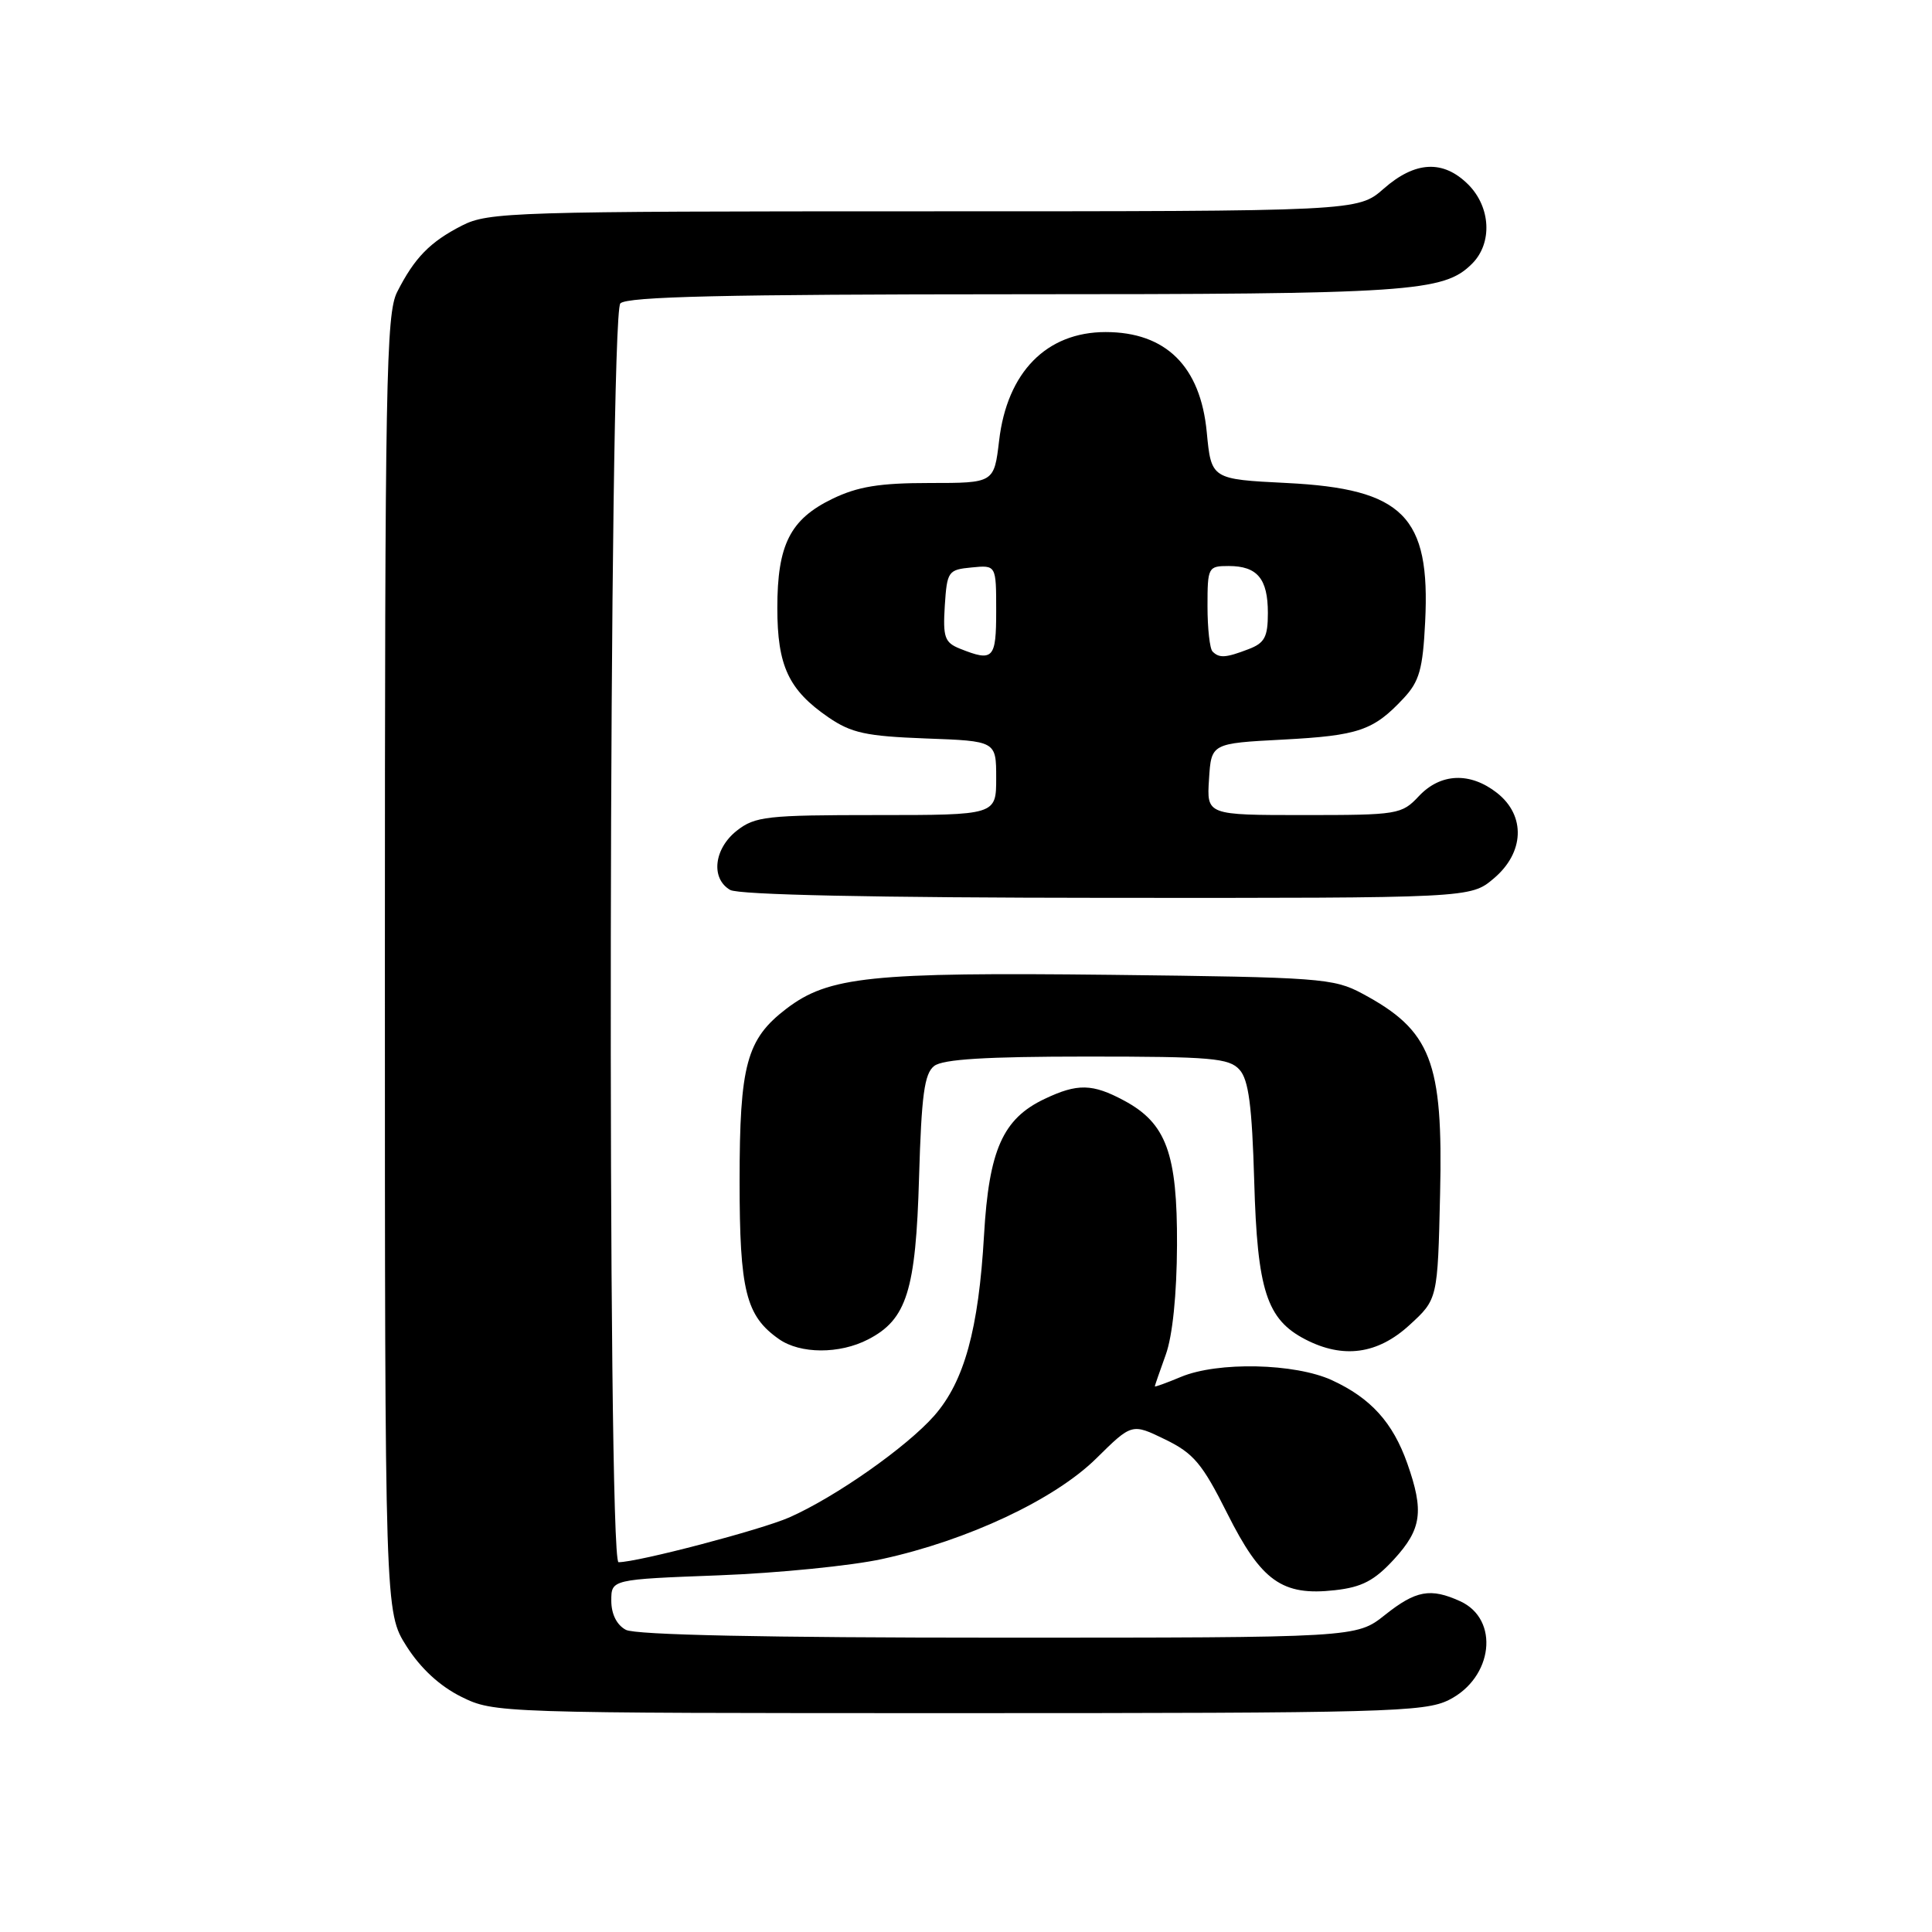 <?xml version="1.0" encoding="UTF-8" standalone="no"?>
<!DOCTYPE svg PUBLIC "-//W3C//DTD SVG 1.1//EN" "http://www.w3.org/Graphics/SVG/1.1/DTD/svg11.dtd" >
<svg xmlns="http://www.w3.org/2000/svg" xmlns:xlink="http://www.w3.org/1999/xlink" version="1.1" viewBox="0 0 256 256">
 <g >
 <path fill="currentColor"
d=" M 191.99 225.25 C 197.85 222.31 198.74 214.57 193.48 212.17 C 189.54 210.38 187.61 210.73 183.50 214.00 C 179.72 217.00 179.72 217.00 132.30 217.00 C 101.52 217.00 84.19 216.64 82.93 215.96 C 81.72 215.32 81.00 213.87 81.00 212.10 C 81.00 209.28 81.00 209.28 95.25 208.74 C 103.09 208.44 112.82 207.47 116.88 206.58 C 128.22 204.11 139.71 198.71 145.24 193.27 C 149.98 188.59 149.98 188.59 154.38 190.73 C 158.16 192.57 159.30 193.92 162.61 200.52 C 167.12 209.52 169.89 211.50 176.88 210.71 C 180.47 210.31 182.12 209.44 184.72 206.61 C 188.38 202.61 188.71 200.25 186.47 193.90 C 184.55 188.48 181.64 185.26 176.50 182.89 C 171.60 180.63 161.36 180.40 156.47 182.45 C 154.56 183.25 153.01 183.81 153.02 183.70 C 153.02 183.59 153.68 181.70 154.47 179.50 C 155.37 177.02 155.93 171.52 155.96 164.98 C 156.01 152.83 154.54 148.83 148.94 145.83 C 144.75 143.58 142.77 143.54 138.42 145.61 C 132.88 148.23 131.04 152.37 130.39 163.65 C 129.67 176.16 127.77 183.05 123.80 187.58 C 120.15 191.73 110.73 198.35 104.60 201.06 C 100.86 202.71 84.52 207.00 81.96 207.00 C 80.44 207.00 80.67 41.73 82.20 40.20 C 83.10 39.30 96.08 39.00 134.45 38.99 C 187.01 38.99 191.30 38.70 195.06 34.94 C 197.78 32.22 197.54 27.45 194.55 24.45 C 191.24 21.15 187.53 21.33 183.35 25.00 C 179.93 28.00 179.93 28.00 122.43 28.00 C 67.97 28.00 64.72 28.10 61.21 29.89 C 56.97 32.06 54.92 34.16 52.62 38.70 C 51.16 41.58 51.00 50.58 51.00 127.75 C 51.00 213.61 51.00 213.61 53.87 218.14 C 55.74 221.08 58.28 223.42 61.12 224.83 C 65.47 226.98 65.93 227.00 127.00 227.00 C 183.55 227.00 188.78 226.86 191.99 225.25 Z  M 115.03 177.48 C 120.15 174.84 121.35 171.03 121.78 156.00 C 122.10 145.12 122.48 142.26 123.78 141.25 C 124.93 140.35 130.64 140.00 144.04 140.00 C 160.54 140.00 162.87 140.20 164.25 141.75 C 165.45 143.09 165.90 146.53 166.19 156.50 C 166.60 170.99 167.84 174.83 172.97 177.48 C 177.98 180.07 182.54 179.45 186.76 175.58 C 190.50 172.16 190.50 172.16 190.82 158.17 C 191.23 140.62 189.64 136.54 180.50 131.65 C 176.72 129.62 174.89 129.49 147.23 129.17 C 115.36 128.81 109.80 129.39 104.20 133.66 C 98.92 137.69 98.00 141.08 98.00 156.52 C 98.00 171.02 98.83 174.37 103.22 177.44 C 106.04 179.42 111.25 179.44 115.03 177.48 Z  M 197.92 116.41 C 202.00 112.98 202.19 108.08 198.37 105.07 C 194.80 102.27 190.88 102.43 188.00 105.50 C 185.73 107.92 185.22 108.00 172.77 108.00 C 159.89 108.00 159.89 108.00 160.20 103.25 C 160.50 98.50 160.50 98.50 170.00 98.00 C 180.03 97.47 181.99 96.80 185.98 92.53 C 188.07 90.30 188.53 88.68 188.84 82.41 C 189.55 68.40 185.94 64.77 170.50 64.00 C 160.50 63.50 160.50 63.50 159.90 57.25 C 159.07 48.54 154.48 44.00 146.50 44.00 C 138.67 44.00 133.45 49.32 132.39 58.37 C 131.72 64.00 131.72 64.00 123.18 64.00 C 116.54 64.00 113.66 64.47 110.29 66.10 C 104.70 68.81 103.00 72.18 103.00 80.55 C 103.00 88.24 104.49 91.42 109.77 95.05 C 112.81 97.13 114.75 97.55 122.67 97.85 C 132.00 98.19 132.00 98.19 132.00 103.10 C 132.00 108.00 132.00 108.00 116.13 108.00 C 101.60 108.00 100.05 108.17 97.63 110.07 C 94.60 112.46 94.15 116.41 96.75 117.92 C 97.87 118.57 115.82 118.95 146.67 118.97 C 194.85 119.00 194.85 119.00 197.92 116.41 Z  M 127.19 85.95 C 125.17 85.14 124.93 84.44 125.19 80.26 C 125.49 75.69 125.63 75.49 128.75 75.19 C 132.00 74.87 132.00 74.87 132.00 80.94 C 132.00 87.33 131.62 87.72 127.19 85.95 Z  M 160.67 86.33 C 160.30 85.97 160.00 83.27 160.00 80.33 C 160.00 75.16 160.08 75.00 162.80 75.00 C 166.60 75.00 168.00 76.68 168.00 81.22 C 168.00 84.41 167.57 85.21 165.43 86.02 C 162.41 87.18 161.56 87.23 160.67 86.33 Z "/>
</g>
</svg>